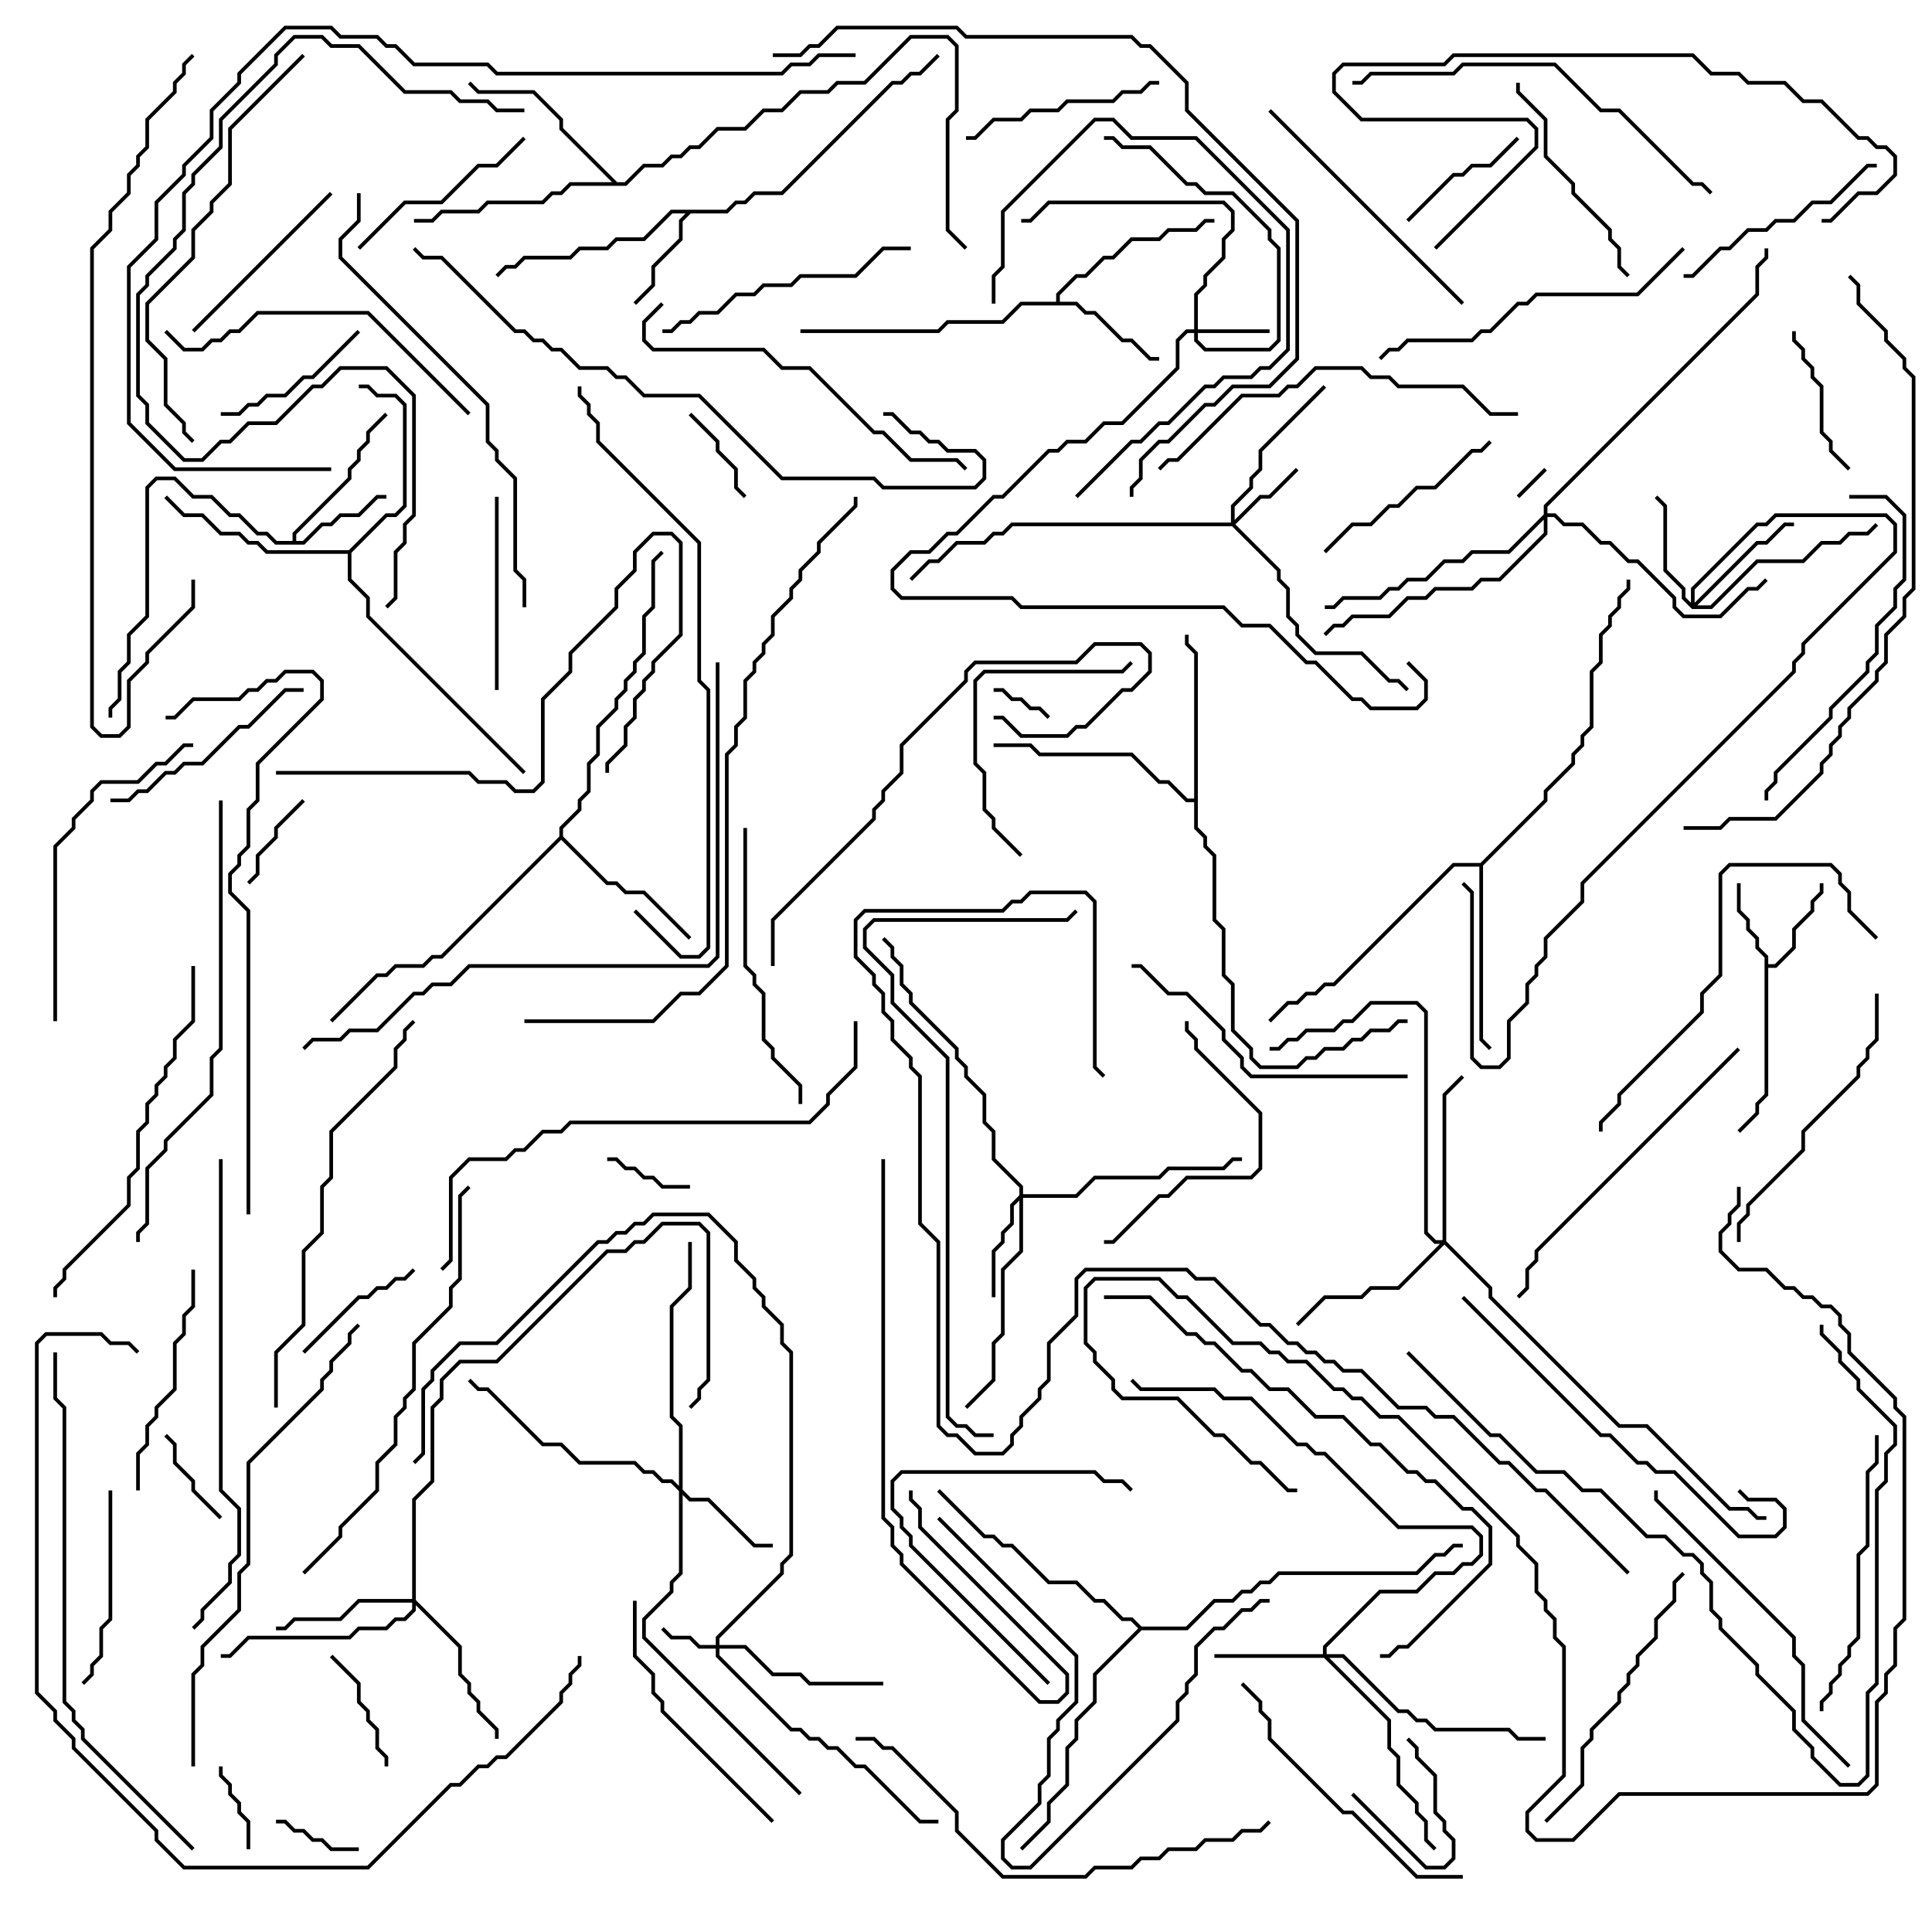 <svg version="1.1" width="105" height="105" xmlns="http://www.w3.org/2000/svg"><path d="M95.9,52.041L95.4,51.541L95.4,51.041L94.9,50.541L94.9,50.041L94.4,49.541L94.4,48L94.6,48L94.6,49.459L95.1,49.959L95.1,50.459L95.6,50.959L95.6,51.459L96.1,51.959L96.1,52.4L96.459,52.4L97.4,51.459L97.4,50.459L98.4,49.459L98.4,48.959L98.9,48.459L98.9,48L99.1,48L99.1,48.541L98.6,49.041L98.6,49.541L97.6,50.541L97.6,51.541L96.541,52.6L96.1,52.6L96.1,59.541L95.6,60.041L95.6,60.541L94.571,61.571L94.429,61.429L95.4,60.459L95.4,59.959L95.9,59.459z" stroke="none"/><path d="M15.9,29.4L15.9,28.959L18.9,25.959L18.9,25.459L19.4,24.959L19.4,24.459L19.9,23.959L19.9,23.459L20.929,22.429L21.071,22.571L20.1,23.541L20.1,24.041L19.6,24.541L19.6,25.041L19.1,25.541L19.1,26.041L16.1,29.041L16.1,29.4L16.459,29.4L17.459,28.4L17.959,28.4L18.459,27.9L19.459,27.9L20.459,26.9L21,26.9L21,27.1L20.541,27.1L19.541,28.1L18.541,28.1L18.041,28.6L17.541,28.6L16.541,29.6L14.959,29.6L14.459,29.1L13.959,29.1L12.959,28.1L12.459,28.1L11.459,27.1L10.459,27.1L9.459,26.1L8.541,26.1L8.1,26.541L8.1,33.541L7.1,34.541L7.1,36.041L6.6,36.541L6.6,38.041L6.1,38.541L6.1,39L5.9,39L5.9,38.459L6.4,37.959L6.4,36.459L6.9,35.959L6.9,34.459L7.9,33.459L7.9,26.459L8.459,25.9L9.541,25.9L10.541,26.9L11.541,26.9L12.541,27.9L13.041,27.9L14.041,28.9L14.541,28.9L15.041,29.4z" stroke="none"/><path d="M39.459,11.4L39.959,10.9L40.459,10.9L40.959,10.4L42.459,10.4L48.459,4.4L48.959,4.4L49.459,3.9L49.959,3.9L50.929,2.929L51.071,3.071L50.041,4.1L49.541,4.1L49.041,4.6L48.541,4.6L42.541,10.6L41.041,10.6L40.541,11.1L40.041,11.1L39.541,11.6L37.541,11.6L37.1,12.041L37.1,13.041L35.6,14.541L35.6,15.541L34.571,16.571L34.429,16.429L35.4,15.459L35.4,14.459L36.9,12.959L36.9,11.959L37.259,11.6L36.541,11.6L35.041,13.1L33.541,13.1L33.041,13.6L31.541,13.6L31.041,14.1L28.541,14.1L28.041,14.6L27.541,14.6L27.071,15.071L26.929,14.929L27.459,14.4L27.959,14.4L28.459,13.9L30.959,13.9L31.459,13.4L32.959,13.4L33.459,12.9L34.959,12.9L36.459,11.4z" stroke="none"/><path d="M57.4,16.4L57.4,15.959L58.459,14.9L58.959,14.9L59.959,13.9L60.459,13.9L61.459,12.9L62.959,12.9L63.459,12.4L64.959,12.4L65.459,11.9L66,11.9L66,12.1L65.541,12.1L65.041,12.6L63.541,12.6L63.041,13.1L61.541,13.1L60.541,14.1L60.041,14.1L59.041,15.1L58.541,15.1L57.6,16.041L57.6,16.4L58.541,16.4L59.041,16.9L59.541,16.9L61.041,18.4L61.541,18.4L62.541,19.4L63,19.4L63,19.6L62.459,19.6L61.459,18.6L60.959,18.6L59.459,17.1L58.959,17.1L58.459,16.6L55.541,16.6L54.541,17.6L51.541,17.6L51.041,18.1L43.5,18.1L43.5,17.9L50.959,17.9L51.459,17.4L54.459,17.4L55.459,16.4z" stroke="none"/><path d="M30.4,45.459L30.4,44.959L31.4,43.959L31.4,43.459L31.9,42.959L31.9,41.459L32.4,40.959L32.4,39.459L33.4,38.459L33.4,37.959L33.9,37.459L33.9,36.959L34.4,36.459L34.4,35.959L34.9,35.459L34.9,33.459L35.4,32.959L35.4,30.459L35.929,29.929L36.071,30.071L35.6,30.541L35.6,33.041L35.1,33.541L35.1,35.541L34.6,36.041L34.6,36.541L34.1,37.041L34.1,37.541L33.6,38.041L33.6,38.541L32.6,39.541L32.6,41.041L32.1,41.541L32.1,43.041L31.6,43.541L31.6,44.041L30.6,45.041L30.6,45.459L33.041,47.9L33.541,47.9L34.041,48.4L35.041,48.4L37.571,50.929L37.429,51.071L34.959,48.6L33.959,48.6L33.459,48.1L32.959,48.1L30.5,45.641L24.041,52.1L23.541,52.1L23.041,52.6L21.541,52.6L21.041,53.1L20.541,53.1L18.071,55.571L17.929,55.429L20.459,52.9L20.959,52.9L21.459,52.4L22.959,52.4L23.459,51.9L23.959,51.9z" stroke="none"/><path d="M64.9,43.4L64.9,35.541L64.4,35.041L64.4,34.5L64.6,34.5L64.6,34.959L65.1,35.459L65.1,44.959L65.6,45.459L65.6,45.959L66.1,46.459L66.1,49.959L66.6,50.459L66.6,52.959L67.1,53.459L67.1,55.959L68.1,56.959L68.1,57.459L68.541,57.9L70.459,57.9L70.959,57.4L71.459,57.4L71.959,56.9L72.959,56.9L73.459,56.4L73.959,56.4L74.459,55.9L75.459,55.9L75.959,55.4L76.5,55.4L76.5,55.6L76.041,55.6L75.541,56.1L74.541,56.1L74.041,56.6L73.541,56.6L73.041,57.1L72.041,57.1L71.541,57.6L71.041,57.6L70.541,58.1L68.459,58.1L67.9,57.541L67.9,57.041L66.9,56.041L66.9,53.541L66.4,53.041L66.4,50.541L65.9,50.041L65.9,46.541L65.4,46.041L65.4,45.541L64.9,45.041L64.9,43.6L64.459,43.6L63.459,42.6L62.959,42.6L61.459,41.1L56.459,41.1L55.959,40.6L54,40.6L54,40.4L56.041,40.4L56.541,40.9L61.541,40.9L63.041,42.4L63.541,42.4L64.541,43.4z" stroke="none"/><path d="M18.959,29.9L20.959,27.9L21.459,27.9L21.9,27.459L21.9,22.041L21.459,21.6L20.459,21.6L19.959,21.1L19.5,21.1L19.5,20.9L20.041,20.9L20.541,21.4L21.541,21.4L22.1,21.959L22.1,27.541L21.541,28.1L21.041,28.1L19.1,30.041L19.1,31.459L20.1,32.459L20.1,33.459L28.571,41.929L28.429,42.071L19.9,33.541L19.9,32.541L18.9,31.541L18.9,30.1L14.459,30.1L13.959,29.6L13.459,29.6L12.959,29.1L11.959,29.1L10.959,28.1L9.959,28.1L8.929,27.071L9.071,26.929L10.041,27.9L11.041,27.9L12.041,28.9L13.041,28.9L13.541,29.4L14.041,29.4L14.541,29.9z" stroke="none"/><path d="M33.541,9.9L33.959,9.9L34.959,8.9L35.959,8.9L36.459,8.4L36.959,8.4L37.459,7.9L37.959,7.9L38.959,6.9L40.459,6.9L41.459,5.9L42.459,5.9L43.459,4.9L44.959,4.9L45.459,4.4L46.959,4.4L49.459,1.9L51.541,1.9L52.1,2.459L52.1,6.041L51.6,6.541L51.6,12.459L52.571,13.429L52.429,13.571L51.4,12.541L51.4,6.459L51.9,5.959L51.9,2.541L51.459,2.1L49.541,2.1L47.041,4.6L45.541,4.6L45.041,5.1L43.541,5.1L42.541,6.1L41.541,6.1L40.541,7.1L39.041,7.1L38.041,8.1L37.541,8.1L37.041,8.6L36.541,8.6L36.041,9.1L35.041,9.1L34.041,10.1L31.041,10.1L30.541,10.6L30.041,10.6L29.541,11.1L26.541,11.1L26.041,11.6L24.041,11.6L23.541,12.1L22.5,12.1L22.5,11.9L23.459,11.9L23.959,11.4L25.959,11.4L26.459,10.9L29.459,10.9L29.959,10.4L30.459,10.4L30.959,9.9L33.259,9.9L30.4,7.041L30.4,6.541L28.959,5.1L25.959,5.1L25.429,4.571L25.571,4.429L26.041,4.9L29.041,4.9L30.6,6.459L30.6,6.959z" stroke="none"/><path d="M80.459,46.9L83.9,43.459L83.9,42.959L85.4,41.459L85.4,40.959L85.9,40.459L85.9,39.959L86.4,39.459L86.4,36.459L86.9,35.959L86.9,34.459L87.4,33.959L87.4,33.459L87.9,32.959L87.9,32.459L88.4,31.959L88.4,31.5L88.6,31.5L88.6,32.041L88.1,32.541L88.1,33.041L87.6,33.541L87.6,34.041L87.1,34.541L87.1,36.041L86.6,36.541L86.6,39.541L86.1,40.041L86.1,40.541L85.6,41.041L85.6,41.541L84.1,43.041L84.1,43.541L80.6,47.041L80.6,56.459L81.071,56.929L80.929,57.071L80.4,56.541L80.4,47.1L79.041,47.1L72.541,53.6L72.041,53.6L71.541,54.1L71.041,54.1L70.541,54.6L70.041,54.6L69.071,55.571L68.929,55.429L69.959,54.4L70.459,54.4L70.959,53.9L71.459,53.9L71.959,53.4L72.459,53.4L78.959,46.9z" stroke="none"/><path d="M62.041,88.4L64.459,88.4L65.959,86.9L66.959,86.9L67.459,86.4L67.959,86.4L68.459,85.9L68.959,85.9L69.459,85.4L76.959,85.4L77.959,84.4L78.459,84.4L78.959,83.9L79.5,83.9L79.5,84.1L79.041,84.1L78.541,84.6L78.041,84.6L77.041,85.6L69.541,85.6L69.041,86.1L68.541,86.1L68.041,86.6L67.541,86.6L67.041,87.1L66.041,87.1L64.541,88.6L62.041,88.6L59.6,91.041L59.6,92.541L58.6,93.541L58.6,94.541L58.1,95.041L58.1,97.041L57.1,98.041L57.1,99.041L55.571,100.571L55.429,100.429L56.9,98.959L56.9,97.959L57.9,96.959L57.9,94.959L58.4,94.459L58.4,93.459L59.4,92.459L59.4,90.959L61.859,88.5L61.459,88.1L60.959,88.1L59.959,87.1L59.459,87.1L58.459,86.1L56.959,86.1L54.959,84.1L54.459,84.1L53.959,83.6L53.459,83.6L50.929,81.071L51.071,80.929L53.541,83.4L54.041,83.4L54.541,83.9L55.041,83.9L57.041,85.9L58.541,85.9L59.541,86.9L60.041,86.9L61.041,87.9L61.541,87.9z" stroke="none"/><path d="M38.9,89.4L38.9,88.959L42.4,85.459L42.4,84.959L42.9,84.459L42.9,73.541L42.4,73.041L42.4,72.041L41.4,71.041L41.4,70.541L40.9,70.041L40.9,69.541L39.9,68.541L39.9,67.541L38.459,66.1L35.541,66.1L35.041,66.6L34.541,66.6L34.041,67.1L33.541,67.1L33.041,67.6L32.541,67.6L27.041,73.1L25.041,73.1L23.6,74.541L23.6,75.041L23.1,75.541L23.1,79.041L22.571,79.571L22.429,79.429L22.9,78.959L22.9,75.459L23.4,74.959L23.4,74.459L24.959,72.9L26.959,72.9L32.459,67.4L32.959,67.4L33.459,66.9L33.959,66.9L34.459,66.4L34.959,66.4L35.459,65.9L38.541,65.9L40.1,67.459L40.1,68.459L41.1,69.459L41.1,69.959L41.6,70.459L41.6,70.959L42.6,71.959L42.6,72.959L43.1,73.459L43.1,84.541L42.6,85.041L42.6,85.541L39.1,89.041L39.1,89.4L40.541,89.4L42.041,90.9L43.541,90.9L44.041,91.4L48,91.4L48,91.6L43.959,91.6L43.459,91.1L41.959,91.1L40.459,89.6L39.1,89.6L39.1,89.959L43.041,93.9L43.541,93.9L44.041,94.4L44.541,94.4L45.041,94.9L45.541,94.9L46.541,95.9L47.041,95.9L50.041,98.9L51,98.9L51,99.1L49.959,99.1L46.959,96.1L46.459,96.1L45.459,95.1L44.959,95.1L44.459,94.6L43.959,94.6L43.459,94.1L42.959,94.1L38.9,90.041L38.9,89.6L37.959,89.6L37.459,89.1L36.459,89.1L35.929,88.571L36.071,88.429L36.541,88.9L37.541,88.9L38.041,89.4z" stroke="none"/><path d="M64.9,17.9L64.9,15.959L65.4,15.459L65.4,14.959L66.4,13.959L66.4,12.959L66.9,12.459L66.9,11.541L66.459,11.1L57.041,11.1L56.041,12.1L55.5,12.1L55.5,11.9L55.959,11.9L56.959,10.9L66.541,10.9L67.1,11.459L67.1,12.541L66.6,13.041L66.6,14.041L65.6,15.041L65.6,15.541L65.1,16.041L65.1,17.9L69,17.9L69,18.1L65.1,18.1L65.1,18.459L65.541,18.9L68.959,18.9L69.4,18.459L69.4,13.541L68.9,13.041L68.9,12.541L66.959,10.6L65.459,10.6L64.959,10.1L64.459,10.1L62.459,8.1L60.959,8.1L60.459,7.6L60,7.6L60,7.4L60.541,7.4L61.041,7.9L62.541,7.9L64.541,9.9L65.041,9.9L65.541,10.4L67.041,10.4L69.1,12.459L69.1,12.959L69.6,13.459L69.6,18.541L69.041,19.1L65.459,19.1L64.9,18.541L64.9,18.1L64.541,18.1L64.1,18.541L64.1,20.041L61.041,23.1L60.041,23.1L59.041,24.1L58.041,24.1L57.541,24.6L57.041,24.6L54.541,27.1L54.041,27.1L52.041,29.1L51.541,29.1L50.541,30.1L49.541,30.1L48.6,31.041L48.6,31.959L49.041,32.4L55.041,32.4L55.541,32.9L66.541,32.9L67.541,33.9L69.041,33.9L71.041,35.9L71.541,35.9L73.541,37.9L74.041,37.9L74.541,38.4L76.959,38.4L77.4,37.959L77.4,37.041L76.429,36.071L76.571,35.929L77.6,36.959L77.6,38.041L77.041,38.6L74.459,38.6L73.959,38.1L73.459,38.1L71.459,36.1L70.959,36.1L68.959,34.1L67.459,34.1L66.459,33.1L55.459,33.1L54.959,32.6L48.959,32.6L48.4,32.041L48.4,30.959L49.459,29.9L50.459,29.9L51.459,28.9L51.959,28.9L53.959,26.9L54.459,26.9L56.959,24.4L57.459,24.4L57.959,23.9L58.959,23.9L59.959,22.9L60.959,22.9L63.9,19.959L63.9,18.459L64.459,17.9z" stroke="none"/><path d="M66.9,28.4L66.9,27.459L67.9,26.459L67.9,25.959L68.4,25.459L68.4,24.459L71.929,20.929L72.071,21.071L68.6,24.541L68.6,25.541L68.1,26.041L68.1,26.541L67.1,27.541L67.1,28.259L68.459,26.9L68.959,26.9L70.429,25.429L70.571,25.571L69.041,27.1L68.541,27.1L67.141,28.5L69.6,30.959L69.6,31.459L70.1,31.959L70.1,33.459L70.6,33.959L70.6,34.459L71.541,35.4L74.041,35.4L75.541,36.9L76.041,36.9L76.571,37.429L76.429,37.571L75.959,37.1L75.459,37.1L73.959,35.6L71.459,35.6L70.4,34.541L70.4,34.041L69.9,33.541L69.9,32.041L69.4,31.541L69.4,31.041L66.959,28.6L55.041,28.6L54.541,29.1L54.041,29.1L53.541,29.6L52.041,29.6L51.041,30.6L50.541,30.6L49.571,31.571L49.429,31.429L50.459,30.4L50.959,30.4L51.959,29.4L53.459,29.4L53.959,28.9L54.459,28.9L54.959,28.4z" stroke="none"/><path d="M55.4,64.959L55.4,64.541L53.9,63.041L53.9,61.541L53.4,61.041L53.4,59.541L52.4,58.541L52.4,58.041L51.9,57.541L51.9,57.041L49.4,54.541L49.4,54.041L48.9,53.541L48.9,52.541L48.4,52.041L48.4,51.541L47.929,51.071L48.071,50.929L48.6,51.459L48.6,51.959L49.1,52.459L49.1,53.459L49.6,53.959L49.6,54.459L52.1,56.959L52.1,57.459L52.6,57.959L52.6,58.459L53.6,59.459L53.6,60.959L54.1,61.459L54.1,62.959L55.6,64.459L55.6,64.9L58.459,64.9L59.459,63.9L62.959,63.9L63.459,63.4L66.459,63.4L66.959,62.9L67.5,62.9L67.5,63.1L67.041,63.1L66.541,63.6L63.541,63.6L63.041,64.1L59.541,64.1L58.541,65.1L55.6,65.1L55.6,68.041L54.6,69.041L54.6,72.541L54.1,73.041L54.1,75.041L52.571,76.571L52.429,76.429L53.9,74.959L53.9,72.959L54.4,72.459L54.4,68.959L55.4,67.959L55.4,65.241L55.1,65.541L55.1,66.541L54.6,67.041L54.6,67.541L54.1,68.041L54.1,70.5L53.9,70.5L53.9,67.959L54.4,67.459L54.4,66.959L54.9,66.459L54.9,65.459z" stroke="none"/><path d="M36.9,80.759L36.9,77.541L36.4,77.041L36.4,70.959L37.4,69.959L37.4,67.5L37.6,67.5L37.6,70.041L36.6,71.041L36.6,76.959L37.1,77.459L37.1,80.959L37.541,81.4L38.541,81.4L41.041,83.9L42,83.9L42,84.1L40.959,84.1L38.459,81.6L37.459,81.6L37.1,81.241L37.1,85.541L36.6,86.041L36.6,86.541L35.1,88.041L35.1,88.959L43.571,97.429L43.429,97.571L34.9,89.041L34.9,87.959L36.4,86.459L36.4,85.959L36.9,85.459L36.9,81.041L36.459,80.6L35.959,80.6L35.459,80.1L34.959,80.1L34.459,79.6L31.459,79.6L30.459,78.6L29.459,78.6L26.459,75.6L25.959,75.6L25.429,75.071L25.571,74.929L26.041,75.4L26.541,75.4L29.541,78.4L30.541,78.4L31.541,79.4L34.541,79.4L35.041,79.9L35.541,79.9L36.041,80.4L36.541,80.4z" stroke="none"/><path d="M71.9,89.9L71.9,89.459L74.959,86.4L76.959,86.4L77.959,85.4L78.959,85.4L79.459,84.9L79.959,84.9L80.4,84.459L80.4,83.541L79.959,83.1L75.959,83.1L71.959,79.1L71.459,79.1L70.959,78.6L70.459,78.6L67.959,76.1L66.459,76.1L65.959,75.6L61.959,75.6L61.429,75.071L61.571,74.929L62.041,75.4L66.041,75.4L66.541,75.9L68.041,75.9L70.541,78.4L71.041,78.4L71.541,78.9L72.041,78.9L76.041,82.9L80.041,82.9L80.6,83.459L80.6,84.541L80.041,85.1L79.541,85.1L79.041,85.6L78.041,85.6L77.041,86.6L75.041,86.6L72.1,89.541L72.1,89.9L73.041,89.9L76.041,92.9L76.541,92.9L77.041,93.4L77.541,93.4L78.041,93.9L82.041,93.9L82.541,94.4L84,94.4L84,94.6L82.459,94.6L81.959,94.1L77.959,94.1L77.459,93.6L76.959,93.6L76.459,93.1L75.959,93.1L72.959,90.1L72.241,90.1L75.6,93.459L75.6,94.959L76.1,95.459L76.1,96.959L77.1,97.959L77.1,98.459L77.6,98.959L77.6,99.959L78.071,100.429L77.929,100.571L77.4,100.041L77.4,99.041L76.9,98.541L76.9,98.041L75.9,97.041L75.9,95.541L75.4,95.041L75.4,93.541L71.959,90.1L66,90.1L66,89.9z" stroke="none"/><path d="M91.9,32.759L91.9,31.959L95.459,28.4L95.959,28.4L96.459,27.9L102.541,27.9L103.1,28.459L103.1,30.041L98.1,35.041L98.1,35.541L97.6,36.041L97.6,36.541L86.1,48.041L86.1,49.041L84.1,51.041L84.1,52.041L83.6,52.541L83.6,53.041L83.1,53.541L83.1,54.541L82.1,55.541L82.1,57.541L81.541,58.1L80.459,58.1L79.9,57.541L79.9,48.541L79.429,48.071L79.571,47.929L80.1,48.459L80.1,57.459L80.541,57.9L81.459,57.9L81.9,57.459L81.9,55.459L82.9,54.459L82.9,53.459L83.4,52.959L83.4,52.459L83.9,51.959L83.9,50.959L85.9,48.959L85.9,47.959L97.4,36.459L97.4,35.959L97.9,35.459L97.9,34.959L102.9,29.959L102.9,28.541L102.459,28.1L96.541,28.1L96.041,28.6L95.541,28.6L92.1,32.041L92.1,32.759L95.459,29.4L95.959,29.4L96.959,28.4L97.5,28.4L97.5,28.6L97.041,28.6L96.041,29.6L95.541,29.6L92.241,32.9L92.959,32.9L95.459,30.4L97.959,30.4L98.959,29.4L99.959,29.4L100.459,28.9L101.459,28.9L101.929,28.429L102.071,28.571L101.541,29.1L100.541,29.1L100.041,29.6L99.041,29.6L98.041,30.6L95.541,30.6L93.041,33.1L91.959,33.1L91.4,32.541L91.4,32.041L90.4,31.041L90.4,27.541L89.929,27.071L90.071,26.929L90.6,27.459L90.6,30.959L91.6,31.959L91.6,32.459z" stroke="none"/><path d="M22.4,86.9L22.4,81.459L23.4,80.459L23.4,76.459L23.9,75.959L23.9,74.959L24.959,73.9L26.959,73.9L32.959,67.9L33.959,67.9L34.459,67.4L34.959,67.4L35.959,66.4L38.041,66.4L38.6,66.959L38.6,75.041L38.1,75.541L38.1,76.041L37.571,76.571L37.429,76.429L37.9,75.959L37.9,75.459L38.4,74.959L38.4,67.041L37.959,66.6L36.041,66.6L35.041,67.6L34.541,67.6L34.041,68.1L33.041,68.1L27.041,74.1L25.041,74.1L24.1,75.041L24.1,76.041L23.6,76.541L23.6,80.541L22.6,81.541L22.6,86.959L25.1,89.459L25.1,90.959L25.6,91.459L25.6,91.959L26.1,92.459L26.1,92.959L27.1,93.959L27.1,94.5L26.9,94.5L26.9,94.041L25.9,93.041L25.9,92.541L25.4,92.041L25.4,91.541L24.9,91.041L24.9,89.541L22.6,87.241L22.6,87.541L22.041,88.1L21.541,88.1L21.041,88.6L19.541,88.6L19.041,89.1L13.541,89.1L12.541,90.1L12,90.1L12,89.9L12.459,89.9L13.459,88.9L18.959,88.9L19.459,88.4L20.959,88.4L21.459,87.9L21.959,87.9L22.4,87.459L22.4,87.1L19.541,87.1L18.541,88.1L16.041,88.1L15.541,88.6L15,88.6L15,88.4L15.459,88.4L15.959,87.9L18.459,87.9L19.459,86.9z" stroke="none"/><path d="M78.4,67.4L78.4,59.459L79.429,58.429L79.571,58.571L78.6,59.541L78.6,67.459L81.1,69.959L81.1,70.459L88.041,77.4L89.541,77.4L94.041,81.9L95.041,81.9L95.541,82.4L96,82.4L96,82.6L95.459,82.6L94.959,82.1L93.959,82.1L89.459,77.6L87.959,77.6L80.9,70.541L80.9,70.041L78.5,67.641L76.041,70.1L74.541,70.1L74.041,70.6L72.041,70.6L70.571,72.071L70.429,71.929L71.959,70.4L73.959,70.4L74.459,69.9L75.959,69.9L78.259,67.6L77.959,67.6L77.4,67.041L77.4,55.041L76.959,54.6L74.541,54.6L73.541,55.6L73.041,55.6L72.541,56.1L71.041,56.1L70.541,56.6L70.041,56.6L69.541,57.1L69,57.1L69,56.9L69.459,56.9L69.959,56.4L70.459,56.4L70.959,55.9L72.459,55.9L72.959,55.4L73.459,55.4L74.459,54.4L77.041,54.4L77.6,54.959L77.6,66.959L78.041,67.4z" stroke="none"/><path d="M83.9,27.959L83.9,27.459L95.4,15.959L95.4,14.459L95.9,13.959L95.9,13.5L96.1,13.5L96.1,14.041L95.6,14.541L95.6,16.041L84.1,27.541L84.1,27.9L84.541,27.9L85.041,28.4L86.041,28.4L87.041,29.4L87.541,29.4L88.541,30.4L89.041,30.4L91.1,32.459L91.1,32.959L91.541,33.4L93.459,33.4L94.959,31.9L95.459,31.9L95.929,31.429L96.071,31.571L95.541,32.1L95.041,32.1L93.541,33.6L91.459,33.6L90.9,33.041L90.9,32.541L88.959,30.6L88.459,30.6L87.459,29.6L86.959,29.6L85.959,28.6L84.959,28.6L84.459,28.1L84.1,28.1L84.1,29.041L81.541,31.6L80.541,31.6L80.041,32.1L78.041,32.1L77.541,32.6L76.541,32.6L75.541,33.6L73.541,33.6L73.041,34.1L72.541,34.1L72.071,34.571L71.929,34.429L72.459,33.9L72.959,33.9L73.459,33.4L75.459,33.4L76.459,32.4L77.459,32.4L77.959,31.9L79.959,31.9L80.459,31.4L81.459,31.4L83.9,28.959L83.9,28.241L82.041,30.1L80.041,30.1L79.541,30.6L78.541,30.6L77.541,31.6L76.541,31.6L76.041,32.1L75.541,32.1L75.041,32.6L73.041,32.6L72.541,33.1L72,33.1L72,32.9L72.459,32.9L72.959,32.4L74.959,32.4L75.459,31.9L75.959,31.9L76.459,31.4L77.459,31.4L78.459,30.4L79.459,30.4L79.959,29.9L81.959,29.9z" stroke="none"/><path d="M83.929,25.429L84.071,25.571L82.571,27.071L82.429,26.929z" stroke="none"/><path d="M57.071,38.929L56.929,39.071L56.459,38.6L55.959,38.6L55.459,38.1L54.959,38.1L54.459,37.6L54,37.6L54,37.4L54.541,37.4L55.041,37.9L55.541,37.9L56.041,38.4L56.541,38.4z" stroke="none"/><path d="M76.429,94.571L76.571,94.429L77.1,94.959L77.1,95.459L78.1,96.459L78.1,98.459L78.6,98.959L78.6,99.459L79.1,99.959L79.1,101.041L78.541,101.6L77.459,101.6L73.429,97.571L73.571,97.429L77.541,101.4L78.459,101.4L78.9,100.959L78.9,100.041L78.4,99.541L78.4,99.041L77.9,98.541L77.9,96.541L76.9,95.541L76.9,95.041z" stroke="none"/><path d="M11.9,96L12.1,96L12.1,96.459L12.6,96.959L12.6,97.459L13.1,97.959L13.1,98.459L13.6,98.959L13.6,100.5L13.4,100.5L13.4,99.041L12.9,98.541L12.9,98.041L12.4,97.541L12.4,97.041L11.9,96.541z" stroke="none"/><path d="M15,99.1L15,98.9L15.541,98.9L16.041,99.4L16.541,99.4L17.041,99.9L17.541,99.9L18.041,100.4L19.5,100.4L19.5,100.6L17.959,100.6L17.459,100.1L16.959,100.1L16.459,99.6L15.959,99.6L15.459,99.1z" stroke="none"/><path d="M33,63.1L33,62.9L33.541,62.9L34.041,63.4L34.541,63.4L35.041,63.9L35.541,63.9L36.041,64.4L37.5,64.4L37.5,64.6L35.959,64.6L35.459,64.1L34.959,64.1L34.459,63.6L33.959,63.6L33.459,63.1z" stroke="none"/><path d="M12.071,82.429L11.929,82.571L10.4,81.041L10.4,80.541L9.4,79.541L9.4,78.541L8.929,78.071L9.071,77.929L9.6,78.459L9.6,79.459L10.6,80.459L10.6,80.959z" stroke="none"/><path d="M16.429,43.429L16.571,43.571L15.1,45.041L15.1,45.541L14.1,46.541L14.1,47.541L13.571,48.071L13.429,47.929L13.9,47.459L13.9,46.459L14.9,45.459L14.9,44.959z" stroke="none"/><path d="M37.429,22.571L37.571,22.429L39.1,23.959L39.1,24.459L40.1,25.459L40.1,26.459L40.571,26.929L40.429,27.071L39.9,26.541L39.9,25.541L38.9,24.541L38.9,24.041z" stroke="none"/><path d="M17.929,90.071L18.071,89.929L19.6,91.459L19.6,92.459L20.1,92.959L20.1,93.459L20.6,93.959L20.6,94.959L21.1,95.459L21.1,96L20.9,96L20.9,95.541L20.4,95.041L20.4,94.041L19.9,93.541L19.9,93.041L19.4,92.541L19.4,91.541z" stroke="none"/><path d="M76.571,12.071L76.429,11.929L78.959,9.4L79.459,9.4L79.959,8.9L80.959,8.9L82.429,7.429L82.571,7.571L81.041,9.1L80.041,9.1L79.541,9.6L79.041,9.6z" stroke="none"/><path d="M22.429,68.929L22.571,69.071L22.041,69.6L21.541,69.6L21.041,70.1L20.541,70.1L20.041,70.6L19.541,70.6L16.571,73.571L16.429,73.429L19.459,70.4L19.959,70.4L20.459,69.9L20.959,69.9L21.459,69.4L21.959,69.4z" stroke="none"/><path d="M97.4,18L97.6,18L97.6,18.459L98.1,18.959L98.1,19.459L98.6,19.959L98.6,20.459L99.1,20.959L99.1,23.459L99.6,23.959L99.6,24.459L100.571,25.429L100.429,25.571L99.4,24.541L99.4,24.041L98.9,23.541L98.9,21.041L98.4,20.541L98.4,20.041L97.9,19.541L97.9,19.041L97.4,18.541z" stroke="none"/><path d="M19.429,17.929L19.571,18.071L17.041,20.6L16.541,20.6L15.541,21.6L14.541,21.6L14.041,22.1L13.541,22.1L13.041,22.6L12,22.6L12,22.4L12.959,22.4L13.459,21.9L13.959,21.9L14.459,21.4L15.459,21.4L16.459,20.4L16.959,20.4z" stroke="none"/><path d="M26.9,27L27.1,27L27.1,37.5L26.9,37.5z" stroke="none"/><path d="M17.929,10.429L18.071,10.571L10.571,18.071L10.429,17.929z" stroke="none"/><path d="M4.571,91.571L4.429,91.429L4.9,90.959L4.9,90.459L5.4,89.959L5.4,88.459L5.9,87.959L5.9,81L6.1,81L6.1,88.041L5.6,88.541L5.6,90.041L5.1,90.541L5.1,91.041z" stroke="none"/><path d="M19.571,13.571L19.429,13.429L21.959,10.9L23.959,10.9L25.959,8.9L26.959,8.9L28.429,7.429L28.571,7.571L27.041,9.1L26.041,9.1L24.041,11.1L22.041,11.1z" stroke="none"/><path d="M80.929,23.929L81.071,24.071L80.541,24.6L80.041,24.6L78.041,26.6L77.041,26.6L76.041,27.6L75.541,27.6L74.541,28.6L73.541,28.6L72.071,30.071L71.929,29.929L73.459,28.4L74.459,28.4L75.459,27.4L75.959,27.4L76.959,26.4L77.959,26.4L79.959,24.4L80.459,24.4z" stroke="none"/><path d="M63,4.4L63,4.6L62.541,4.6L62.041,5.1L61.041,5.1L60.541,5.6L58.041,5.6L57.541,6.1L56.041,6.1L55.541,6.6L54.041,6.6L53.041,7.6L52.5,7.6L52.5,7.4L52.959,7.4L53.959,6.4L55.459,6.4L55.959,5.9L57.459,5.9L57.959,5.4L60.459,5.4L60.959,4.9L61.959,4.9L62.459,4.4z" stroke="none"/><path d="M57.071,91.429L56.929,91.571L49.4,84.041L49.4,83.541L48.9,83.041L48.9,82.541L48.4,82.041L48.4,80.459L48.959,79.9L59.541,79.9L60.041,80.4L61.041,80.4L61.571,80.929L61.429,81.071L60.959,80.6L59.959,80.6L59.459,80.1L49.041,80.1L48.6,80.541L48.6,81.959L49.1,82.459L49.1,82.959L49.6,83.459L49.6,83.959z" stroke="none"/><path d="M58.571,27.071L58.429,26.929L61.459,23.9L61.959,23.9L62.959,22.9L63.459,22.9L65.459,20.9L65.959,20.9L66.459,20.4L67.959,20.4L68.459,19.9L68.959,19.9L69.9,18.959L69.9,12.541L64.959,7.6L61.459,7.6L60.459,6.6L59.541,6.6L54.6,11.541L54.6,14.541L54.1,15.041L54.1,16.5L53.9,16.5L53.9,14.959L54.4,14.459L54.4,11.459L59.459,6.4L60.541,6.4L61.541,7.4L65.041,7.4L70.1,12.459L70.1,19.041L69.041,20.1L68.541,20.1L68.041,20.6L66.541,20.6L66.041,21.1L65.541,21.1L63.541,23.1L63.041,23.1L62.041,24.1L61.541,24.1z" stroke="none"/><path d="M55.571,46.429L55.429,46.571L53.9,45.041L53.9,44.541L53.4,44.041L53.4,42.041L52.9,41.541L52.9,36.959L53.459,36.4L60.959,36.4L61.429,35.929L61.571,36.071L61.041,36.6L53.541,36.6L53.1,37.041L53.1,41.459L53.6,41.959L53.6,43.959L54.1,44.459L54.1,44.959z" stroke="none"/><path d="M91.5,15.1L91.5,14.9L91.959,14.9L93.459,13.4L93.959,13.4L94.959,12.4L95.959,12.4L96.459,11.9L97.459,11.9L98.459,10.9L99.459,10.9L101.459,8.9L102,8.9L102,9.1L101.541,9.1L99.541,11.1L98.541,11.1L97.541,12.1L96.541,12.1L96.041,12.6L95.041,12.6L94.041,13.6L93.541,13.6L92.041,15.1z" stroke="none"/><path d="M82.4,4.5L82.6,4.5L82.6,4.959L84.1,6.459L84.1,8.459L85.6,9.959L85.6,10.459L87.6,12.459L87.6,12.959L88.1,13.459L88.1,14.459L88.571,14.929L88.429,15.071L87.9,14.541L87.9,13.541L87.4,13.041L87.4,12.541L85.4,10.541L85.4,10.041L83.9,8.541L83.9,6.541L82.4,5.041z" stroke="none"/><path d="M6,43.6L6,43.4L6.959,43.4L7.459,42.9L7.959,42.9L8.959,41.9L9.459,41.9L9.959,41.4L10.959,41.4L12.959,39.4L13.459,39.4L15.459,37.4L16.5,37.4L16.5,37.6L15.541,37.6L13.541,39.6L13.041,39.6L11.041,41.6L10.041,41.6L9.541,42.1L9.041,42.1L8.041,43.1L7.541,43.1L7.041,43.6z" stroke="none"/><path d="M10.4,69L10.6,69L10.6,71.041L10.1,71.541L10.1,72.541L9.6,73.041L9.6,75.541L8.6,76.541L8.6,77.041L8.1,77.541L8.1,78.541L7.6,79.041L7.6,81L7.4,81L7.4,78.959L7.9,78.459L7.9,77.459L8.4,76.959L8.4,76.459L9.4,75.459L9.4,72.959L9.9,72.459L9.9,71.459L10.4,70.959z" stroke="none"/><path d="M64.4,55.5L64.6,55.5L64.6,55.959L65.1,56.459L65.1,56.959L68.6,60.459L68.6,63.541L68.041,64.1L64.541,64.1L63.541,65.1L63.041,65.1L60.541,67.6L60,67.6L60,67.4L60.459,67.4L62.959,64.9L63.459,64.9L64.459,63.9L67.959,63.9L68.4,63.459L68.4,60.541L64.9,57.041L64.9,56.541L64.4,56.041z" stroke="none"/><path d="M42.071,98.929L41.929,99.071L35.9,93.041L35.9,92.541L35.4,92.041L35.4,91.041L34.4,90.041L34.4,87L34.6,87L34.6,89.959L35.6,90.959L35.6,91.959L36.1,92.459L36.1,92.959z" stroke="none"/><path d="M49.5,13.4L49.5,13.6L48.041,13.6L46.541,15.1L43.541,15.1L43.041,15.6L41.541,15.6L41.041,16.1L40.041,16.1L39.041,17.1L38.041,17.1L37.541,17.6L37.041,17.6L36.541,18.1L36,18.1L36,17.9L36.459,17.9L36.959,17.4L37.459,17.4L37.959,16.9L38.959,16.9L39.959,15.9L40.959,15.9L41.459,15.4L42.959,15.4L43.459,14.9L46.459,14.9L47.959,13.4z" stroke="none"/><path d="M79.571,16.429L79.429,16.571L68.929,6.071L69.071,5.929z" stroke="none"/><path d="M43.6,60L43.4,60L43.4,59.041L41.9,57.541L41.9,57.041L41.4,56.541L41.4,54.041L40.9,53.541L40.9,53.041L40.4,52.541L40.4,45L40.6,45L40.6,52.459L41.1,52.959L41.1,53.459L41.6,53.959L41.6,56.459L42.1,56.959L42.1,57.459L43.6,58.959z" stroke="none"/><path d="M99.1,93L98.9,93L98.9,92.459L99.4,91.959L99.4,91.459L99.9,90.959L99.9,90.459L100.4,89.959L100.4,89.459L100.9,88.959L100.9,84.459L101.4,83.959L101.4,79.959L101.9,79.459L101.9,78L102.1,78L102.1,79.541L101.6,80.041L101.6,84.041L101.1,84.541L101.1,89.041L100.6,89.541L100.6,90.041L100.1,90.541L100.1,91.041L99.6,91.541L99.6,92.041L99.1,92.541z" stroke="none"/><path d="M84.071,99.071L83.929,98.929L85.9,96.959L85.9,94.959L86.4,94.459L86.4,93.959L87.9,92.459L87.9,91.959L88.4,91.459L88.4,90.959L88.9,90.459L88.9,89.959L89.9,88.959L89.9,87.959L90.9,86.959L90.9,85.959L91.429,85.429L91.571,85.571L91.1,86.041L91.1,87.041L90.1,88.041L90.1,89.041L89.1,90.041L89.1,90.541L88.6,91.041L88.6,91.541L88.1,92.041L88.1,92.541L86.6,94.041L86.6,94.541L86.1,95.041L86.1,97.041z" stroke="none"/><path d="M101.9,54L102.1,54L102.1,56.541L101.6,57.041L101.6,57.541L101.1,58.041L101.1,58.541L98.1,61.541L98.1,62.541L95.1,65.541L95.1,66.041L94.6,66.541L94.6,67.5L94.4,67.5L94.4,66.459L94.9,65.959L94.9,65.459L97.9,62.459L97.9,61.459L100.9,58.459L100.9,57.959L101.4,57.459L101.4,56.959L101.9,56.459z" stroke="none"/><path d="M79.5,101.9L79.5,102.1L76.959,102.1L73.459,98.6L72.959,98.6L68.9,94.541L68.9,93.541L68.4,93.041L68.4,92.541L67.429,91.571L67.571,91.429L68.6,92.459L68.6,92.959L69.1,93.459L69.1,94.459L73.041,98.4L73.541,98.4L77.041,101.9z" stroke="none"/><path d="M76.5,58.4L76.5,58.6L67.959,58.6L67.4,58.041L67.4,57.541L66.4,56.541L66.4,56.041L64.459,54.1L63.459,54.1L61.959,52.6L61.5,52.6L61.5,52.4L62.041,52.4L63.541,53.9L64.541,53.9L66.6,55.959L66.6,56.459L67.6,57.459L67.6,57.959L68.041,58.4z" stroke="none"/><path d="M3.1,55.5L2.9,55.5L2.9,45.959L3.9,44.959L3.9,44.459L4.9,43.459L4.9,42.959L5.459,42.4L7.459,42.4L8.459,41.4L8.959,41.4L9.959,40.4L10.5,40.4L10.5,40.6L10.041,40.6L9.041,41.6L8.541,41.6L7.541,42.6L5.541,42.6L5.1,43.041L5.1,43.541L4.1,44.541L4.1,45.041L3.1,46.041z" stroke="none"/><path d="M25.571,22.429L25.429,22.571L19.959,17.1L14.041,17.1L13.041,18.1L12.541,18.1L12.041,18.6L11.541,18.6L11.041,19.1L9.959,19.1L8.929,18.071L9.071,17.929L10.041,18.9L10.959,18.9L11.459,18.4L11.959,18.4L12.459,17.9L12.959,17.9L13.959,16.9L20.041,16.9z" stroke="none"/><path d="M100.5,27.1L100.5,26.9L102.541,26.9L103.6,27.959L103.6,31.541L103.1,32.041L103.1,33.041L102.1,34.041L102.1,35.541L101.6,36.041L101.6,36.541L99.6,38.541L99.6,39.041L96.6,42.041L96.6,42.541L96.1,43.041L96.1,43.5L95.9,43.5L95.9,42.959L96.4,42.459L96.4,41.959L99.4,38.959L99.4,38.459L101.4,36.459L101.4,35.959L101.9,35.459L101.9,33.959L102.9,32.959L102.9,31.959L103.4,31.459L103.4,28.041L102.459,27.1z" stroke="none"/><path d="M91.429,13.429L91.571,13.571L89.041,16.1L83.541,16.1L83.041,16.6L82.541,16.6L81.041,18.1L80.541,18.1L80.041,18.6L76.541,18.6L76.041,19.1L75.541,19.1L75.071,19.571L74.929,19.429L75.459,18.9L75.959,18.9L76.459,18.4L79.959,18.4L80.459,17.9L80.959,17.9L82.459,16.4L82.959,16.4L83.459,15.9L88.959,15.9z" stroke="none"/><path d="M15,42.1L15,41.9L25.541,41.9L26.041,42.4L27.541,42.4L28.041,42.9L28.959,42.9L29.4,42.459L29.4,37.959L30.9,36.459L30.9,35.459L33.4,32.959L33.4,31.959L34.4,30.959L34.4,29.959L35.459,28.9L36.541,28.9L37.1,29.459L37.1,34.541L35.6,36.041L35.6,36.541L35.1,37.041L35.1,37.541L34.6,38.041L34.6,39.041L34.1,39.541L34.1,40.541L33.1,41.541L33.1,42L32.9,42L32.9,41.459L33.9,40.459L33.9,39.459L34.4,38.959L34.4,37.959L34.9,37.459L34.9,36.959L35.4,36.459L35.4,35.959L36.9,34.459L36.9,29.541L36.459,29.1L35.541,29.1L34.6,30.041L34.6,31.041L33.6,32.041L33.6,33.041L31.1,35.541L31.1,36.541L29.6,38.041L29.6,42.541L29.041,43.1L27.959,43.1L27.459,42.6L25.959,42.6L25.459,42.1z" stroke="none"/><path d="M49.4,81L49.6,81L49.6,81.459L50.1,81.959L50.1,82.959L58.1,90.959L58.1,92.041L57.541,92.6L56.459,92.6L48.9,85.041L48.9,84.541L48.4,84.041L48.4,83.041L47.9,82.541L47.9,63L48.1,63L48.1,82.459L48.6,82.959L48.6,83.959L49.1,84.459L49.1,84.959L56.541,92.4L57.459,92.4L57.9,91.959L57.9,91.041L49.9,83.041L49.9,82.041L49.4,81.541z" stroke="none"/><path d="M94.429,56.929L94.571,57.071L83.6,68.041L83.6,68.541L83.1,69.041L83.1,70.041L82.571,70.571L82.429,70.429L82.9,69.959L82.9,68.959L83.4,68.459L83.4,67.959z" stroke="none"/><path d="M42.1,52.5L41.9,52.5L41.9,49.959L47.4,44.459L47.4,43.959L47.9,43.459L47.9,42.959L48.9,41.959L48.9,40.459L52.4,36.959L52.4,36.459L52.959,35.9L58.459,35.9L59.459,34.9L62.041,34.9L62.6,35.459L62.6,36.541L61.541,37.6L61.041,37.6L59.041,39.6L58.541,39.6L58.041,40.1L55.459,40.1L54.459,39.1L54,39.1L54,38.9L54.541,38.9L55.541,39.9L57.959,39.9L58.459,39.4L58.959,39.4L60.959,37.4L61.459,37.4L62.4,36.459L62.4,35.541L61.959,35.1L59.541,35.1L58.541,36.1L53.041,36.1L52.6,36.541L52.6,37.041L49.1,40.541L49.1,42.041L48.1,43.041L48.1,43.541L47.6,44.041L47.6,44.541L42.1,50.041z" stroke="none"/><path d="M100.571,95.929L100.429,96.071L97.9,93.541L97.9,90.541L97.4,90.041L97.4,89.041L89.9,81.541L89.9,81L90.1,81L90.1,81.459L97.6,88.959L97.6,89.959L98.1,90.459L98.1,93.459z" stroke="none"/><path d="M102.071,50.929L101.929,51.071L100.4,49.541L100.4,48.541L99.9,48.041L99.9,47.541L99.459,47.1L94.041,47.1L93.6,47.541L93.6,53.041L92.6,54.041L92.6,55.041L88.1,59.541L88.1,60.041L87.1,61.041L87.1,61.5L86.9,61.5L86.9,60.959L87.9,59.959L87.9,59.459L92.4,54.959L92.4,53.959L93.4,52.959L93.4,47.459L93.959,46.9L99.541,46.9L100.1,47.459L100.1,47.959L100.6,48.459L100.6,49.459z" stroke="none"/><path d="M79.429,70.571L79.571,70.429L87.041,77.9L87.541,77.9L89.041,79.4L89.541,79.4L90.041,79.9L91.041,79.9L94.541,83.4L96.459,83.4L96.9,82.959L96.9,82.041L96.459,81.6L94.959,81.6L94.429,81.071L94.571,80.929L95.041,81.4L96.541,81.4L97.1,81.959L97.1,83.041L96.541,83.6L94.459,83.6L90.959,80.1L89.959,80.1L89.459,79.6L88.959,79.6L87.459,78.1L86.959,78.1z" stroke="none"/><path d="M50.929,82.571L51.071,82.429L58.6,89.959L58.6,92.541L57.6,93.541L57.6,94.041L57.1,94.541L57.1,96.541L56.6,97.041L56.6,98.041L54.6,100.041L54.6,100.959L55.041,101.4L55.959,101.4L63.9,93.459L63.9,92.459L64.4,91.959L64.4,91.459L64.9,90.959L64.9,89.459L65.959,88.4L66.459,88.4L67.459,87.4L67.959,87.4L68.459,86.9L69,86.9L69,87.1L68.541,87.1L68.041,87.6L67.541,87.6L66.541,88.6L66.041,88.6L65.1,89.541L65.1,91.041L64.6,91.541L64.6,92.041L64.1,92.541L64.1,93.541L56.041,101.6L54.959,101.6L54.4,101.041L54.4,99.959L56.4,97.959L56.4,96.959L56.9,96.459L56.9,94.459L57.4,93.959L57.4,93.459L58.4,92.459L58.4,90.041z" stroke="none"/><path d="M35.929,16.429L36.071,16.571L35.1,17.541L35.1,18.459L35.541,18.9L41.541,18.9L42.541,19.9L44.041,19.9L47.541,23.4L48.041,23.4L49.541,24.9L52.041,24.9L52.571,25.429L52.429,25.571L51.959,25.1L49.459,25.1L47.959,23.6L47.459,23.6L43.959,20.1L42.459,20.1L41.459,19.1L35.459,19.1L34.9,18.541L34.9,17.459z" stroke="none"/><path d="M10.4,52.5L10.6,52.5L10.6,55.541L9.6,56.541L9.6,57.541L9.1,58.041L9.1,58.541L8.6,59.041L8.6,59.541L8.1,60.041L8.1,61.041L7.6,61.541L7.6,63.541L7.1,64.041L7.1,65.541L3.6,69.041L3.6,69.541L3.1,70.041L3.1,70.5L2.9,70.5L2.9,69.959L3.4,69.459L3.4,68.959L6.9,65.459L6.9,63.959L7.4,63.459L7.4,61.459L7.9,60.959L7.9,59.959L8.4,59.459L8.4,58.959L8.9,58.459L8.9,57.959L9.4,57.459L9.4,56.459L10.4,55.459z" stroke="none"/><path d="M63.071,25.571L62.929,25.429L63.459,24.9L63.959,24.9L67.459,21.4L69.459,21.4L69.959,20.9L70.459,20.9L71.459,19.9L74.041,19.9L74.541,20.4L75.541,20.4L76.041,20.9L79.541,20.9L81.041,22.4L82.5,22.4L82.5,22.6L80.959,22.6L79.459,21.1L75.959,21.1L75.459,20.6L74.459,20.6L73.959,20.1L71.541,20.1L70.541,21.1L70.041,21.1L69.541,21.6L67.541,21.6L64.041,25.1L63.541,25.1z" stroke="none"/><path d="M93.071,10.429L92.929,10.571L92.459,10.1L91.959,10.1L87.959,6.1L86.959,6.1L84.459,3.6L79.541,3.6L79.041,4.1L74.541,4.1L74.041,4.6L73.5,4.6L73.5,4.4L73.959,4.4L74.459,3.9L78.959,3.9L79.459,3.4L84.541,3.4L87.041,5.9L88.041,5.9L92.041,9.9L92.541,9.9z" stroke="none"/><path d="M78.071,13.571L77.929,13.429L83.4,7.959L83.4,7.041L82.959,6.6L73.959,6.6L72.4,5.041L72.4,3.959L72.959,3.4L78.459,3.4L78.959,2.9L92.041,2.9L93.041,3.9L94.541,3.9L95.041,4.4L97.041,4.4L98.041,5.4L99.041,5.4L101.041,7.4L101.541,7.4L102.041,7.9L102.541,7.9L103.1,8.459L103.1,9.541L102.041,10.6L101.041,10.6L99.541,12.1L99,12.1L99,11.9L99.459,11.9L100.959,10.4L101.959,10.4L102.9,9.459L102.9,8.541L102.459,8.1L101.959,8.1L101.459,7.6L100.959,7.6L98.959,5.6L97.959,5.6L96.959,4.6L94.959,4.6L94.459,4.1L92.959,4.1L91.959,3.1L79.041,3.1L78.541,3.6L73.041,3.6L72.6,4.041L72.6,4.959L74.041,6.4L83.041,6.4L83.6,6.959L83.6,8.041z" stroke="none"/><path d="M16.429,2.929L16.571,3.071L12.6,7.041L12.6,10.041L11.6,11.041L11.6,11.541L10.6,12.541L10.6,14.041L8.1,16.541L8.1,18.459L9.1,19.459L9.1,21.959L10.1,22.959L10.1,23.459L10.571,23.929L10.429,24.071L9.9,23.541L9.9,23.041L8.9,22.041L8.9,19.541L7.9,18.541L7.9,16.459L10.4,13.959L10.4,12.459L11.4,11.459L11.4,10.959L12.4,9.959L12.4,6.959z" stroke="none"/><path d="M15.1,76.5L14.9,76.5L14.9,73.459L16.4,71.959L16.4,67.959L17.4,66.959L17.4,64.459L17.9,63.959L17.9,61.459L21.4,57.959L21.4,56.959L21.9,56.459L21.9,55.959L22.429,55.429L22.571,55.571L22.1,56.041L22.1,56.541L21.6,57.041L21.6,58.041L18.1,61.541L18.1,64.041L17.6,64.541L17.6,67.041L16.6,68.041L16.6,72.041L15.1,73.541z" stroke="none"/><path d="M76.429,73.571L76.571,73.429L81.041,77.9L81.541,77.9L83.541,79.9L85.041,79.9L86.041,80.9L87.041,80.9L89.541,83.4L90.541,83.4L91.541,84.4L92.041,84.4L92.6,84.959L92.6,85.459L93.1,85.959L93.1,87.459L93.6,87.959L93.6,88.459L95.6,90.459L95.6,90.959L97.6,92.959L97.6,93.959L98.6,94.959L98.6,95.459L100.041,96.9L100.959,96.9L101.4,96.459L101.4,91.959L101.9,91.459L101.9,80.959L102.4,80.459L102.4,78.959L102.9,78.459L102.9,77.541L100.9,75.541L100.9,75.041L99.9,74.041L99.9,73.541L98.9,72.541L98.9,72L99.1,72L99.1,72.459L100.1,73.459L100.1,73.959L101.1,74.959L101.1,75.459L103.1,77.459L103.1,78.541L102.6,79.041L102.6,80.541L102.1,81.041L102.1,91.541L101.6,92.041L101.6,96.541L101.041,97.1L99.959,97.1L98.4,95.541L98.4,95.041L97.4,94.041L97.4,93.041L95.4,91.041L95.4,90.541L93.4,88.541L93.4,88.041L92.9,87.541L92.9,86.041L92.4,85.541L92.4,85.041L91.959,84.6L91.459,84.6L90.459,83.6L89.459,83.6L86.959,81.1L85.959,81.1L84.959,80.1L83.459,80.1L81.459,78.1L80.959,78.1z" stroke="none"/><path d="M16.571,85.571L16.429,85.429L18.4,83.459L18.4,82.959L20.4,80.959L20.4,79.459L21.4,78.459L21.4,76.959L21.9,76.459L21.9,75.959L22.4,75.459L22.4,72.959L24.4,70.959L24.4,69.959L24.9,69.459L24.9,64.959L25.429,64.429L25.571,64.571L25.1,65.041L25.1,69.541L24.6,70.041L24.6,71.041L22.6,73.041L22.6,75.541L22.1,76.041L22.1,76.541L21.6,77.041L21.6,78.541L20.6,79.541L20.6,81.041L18.6,83.041L18.6,83.541z" stroke="none"/><path d="M68.929,98.929L69.071,99.071L68.541,99.6L67.541,99.6L67.041,100.1L65.541,100.1L65.041,100.6L63.541,100.6L63.041,101.1L62.041,101.1L61.541,101.6L59.541,101.6L59.041,102.1L54.459,102.1L51.9,99.541L51.9,98.541L48.459,95.1L47.959,95.1L47.459,94.6L46.5,94.6L46.5,94.4L47.541,94.4L48.041,94.9L48.541,94.9L52.1,98.459L52.1,99.459L54.541,101.9L58.959,101.9L59.459,101.4L61.459,101.4L61.959,100.9L62.959,100.9L63.459,100.4L64.959,100.4L65.459,99.9L66.959,99.9L67.459,99.4L68.459,99.4z" stroke="none"/><path d="M19.4,10.5L19.6,10.5L19.6,12.041L18.6,13.041L18.6,13.959L26.6,21.959L26.6,23.959L27.1,24.459L27.1,24.959L28.1,25.959L28.1,30.959L28.6,31.459L28.6,33L28.4,33L28.4,31.541L27.9,31.041L27.9,26.041L26.9,25.041L26.9,24.541L26.4,24.041L26.4,22.041L18.4,14.041L18.4,12.959L19.4,11.959z" stroke="none"/><path d="M11.9,43.5L12.1,43.5L12.1,57.041L11.6,57.541L11.6,59.541L9.1,62.041L9.1,62.541L8.1,63.541L8.1,66.541L7.6,67.041L7.6,67.5L7.4,67.5L7.4,66.959L7.9,66.459L7.9,63.459L8.9,62.459L8.9,61.959L11.4,59.459L11.4,57.459L11.9,56.959z" stroke="none"/><path d="M60,70.6L60,70.4L62.541,70.4L64.541,72.4L65.041,72.4L65.541,72.9L66.041,72.9L67.541,74.4L68.041,74.4L69.041,75.4L70.041,75.4L71.541,76.9L73.041,76.9L74.541,78.4L75.041,78.4L76.541,79.9L77.041,79.9L77.541,80.4L78.041,80.4L79.541,81.9L80.041,81.9L81.1,82.959L81.1,85.041L76.541,89.6L76.041,89.6L75.541,90.1L75,90.1L75,89.9L75.459,89.9L75.959,89.4L76.459,89.4L80.9,84.959L80.9,83.041L79.959,82.1L79.459,82.1L77.959,80.6L77.459,80.6L76.959,80.1L76.459,80.1L74.959,78.6L74.459,78.6L72.959,77.1L71.459,77.1L69.959,75.6L68.959,75.6L67.959,74.6L67.459,74.6L65.959,73.1L65.459,73.1L64.959,72.6L64.459,72.6L62.459,70.6z" stroke="none"/><path d="M11.9,63L12.1,63L12.1,80.959L13.1,81.959L13.1,84.541L12.6,85.041L12.6,86.041L11.1,87.541L11.1,88.041L10.571,88.571L10.429,88.429L10.9,87.959L10.9,87.459L12.4,85.959L12.4,84.959L12.9,84.459L12.9,82.041L11.9,81.041z" stroke="none"/><path d="M10.6,96L10.4,96L10.4,90.959L10.9,90.459L10.9,89.459L12.9,87.459L12.9,85.459L13.4,84.959L13.4,79.459L17.4,75.459L17.4,74.959L17.9,74.459L17.9,73.959L18.9,72.959L18.9,72.459L19.429,71.929L19.571,72.071L19.1,72.541L19.1,73.041L18.1,74.041L18.1,74.541L17.6,75.041L17.6,75.541L13.6,79.541L13.6,85.041L13.1,85.541L13.1,87.541L11.1,89.541L11.1,90.541L10.6,91.041z" stroke="none"/><path d="M46.4,55.5L46.6,55.5L46.6,58.041L45.1,59.541L45.1,60.041L44.041,61.1L31.041,61.1L30.541,61.6L29.541,61.6L28.541,62.6L28.041,62.6L27.541,63.1L25.541,63.1L24.6,64.041L24.6,68.541L24.071,69.071L23.929,68.929L24.4,68.459L24.4,63.959L25.459,62.9L27.459,62.9L27.959,62.4L28.459,62.4L29.459,61.4L30.459,61.4L30.959,60.9L43.959,60.9L44.9,59.959L44.9,59.459L46.4,57.959z" stroke="none"/><path d="M48,22.6L48,22.4L48.541,22.4L49.541,23.4L50.041,23.4L50.541,23.9L51.041,23.9L51.541,24.4L53.041,24.4L53.6,24.959L53.6,26.041L53.041,26.6L47.959,26.6L47.459,26.1L42.459,26.1L37.959,21.6L34.959,21.6L33.959,20.6L33.459,20.6L32.959,20.1L31.459,20.1L30.459,19.1L29.959,19.1L29.459,18.6L28.959,18.6L28.459,18.1L27.959,18.1L23.959,14.1L22.959,14.1L22.429,13.571L22.571,13.429L23.041,13.9L24.041,13.9L28.041,17.9L28.541,17.9L29.041,18.4L29.541,18.4L30.041,18.9L30.541,18.9L31.541,19.9L33.041,19.9L33.541,20.4L34.041,20.4L35.041,21.4L38.041,21.4L42.541,25.9L47.541,25.9L48.041,26.4L52.959,26.4L53.4,25.959L53.4,25.041L52.959,24.6L51.459,24.6L50.959,24.1L50.459,24.1L49.959,23.6L49.459,23.6L48.459,22.6z" stroke="none"/><path d="M13.6,66L13.4,66L13.4,49.541L12.4,48.541L12.4,47.459L12.9,46.959L12.9,46.459L13.4,45.959L13.4,43.959L13.9,43.459L13.9,41.459L17.4,37.959L17.4,37.041L16.959,36.6L15.541,36.6L15.041,37.1L14.541,37.1L14.041,37.6L13.541,37.6L13.041,38.1L10.541,38.1L9.541,39.1L9,39.1L9,38.9L9.459,38.9L10.459,37.9L12.959,37.9L13.459,37.4L13.959,37.4L14.459,36.9L14.959,36.9L15.459,36.4L17.041,36.4L17.6,36.959L17.6,38.041L14.1,41.541L14.1,43.541L13.6,44.041L13.6,46.041L13.1,46.541L13.1,47.041L12.6,47.541L12.6,48.459L13.6,49.459z" stroke="none"/><path d="M28.5,5.9L28.5,6.1L26.959,6.1L26.459,5.6L24.959,5.6L24.459,5.1L21.959,5.1L19.459,2.6L17.959,2.6L17.459,2.1L16.041,2.1L15.1,3.041L15.1,3.541L12.1,6.541L12.1,8.041L10.6,9.541L10.6,10.041L10.1,10.541L10.1,12.541L9.6,13.041L9.6,13.541L8.1,15.041L8.1,15.541L7.6,16.041L7.6,21.459L8.1,21.959L8.1,22.959L10.041,24.9L10.959,24.9L11.959,23.9L12.459,23.9L13.459,22.9L14.959,22.9L16.959,20.9L17.459,20.9L18.459,19.9L21.041,19.9L22.6,21.459L22.6,28.041L22.1,28.541L22.1,29.541L21.6,30.041L21.6,32.541L21.071,33.071L20.929,32.929L21.4,32.459L21.4,29.959L21.9,29.459L21.9,28.459L22.4,27.959L22.4,21.541L20.959,20.1L18.541,20.1L17.541,21.1L17.041,21.1L15.041,23.1L13.541,23.1L12.541,24.1L12.041,24.1L11.041,25.1L9.959,25.1L7.9,23.041L7.9,22.041L7.4,21.541L7.4,15.959L7.9,15.459L7.9,14.959L9.4,13.459L9.4,12.959L9.9,12.459L9.9,10.459L10.4,9.959L10.4,9.459L11.9,7.959L11.9,6.459L14.9,3.459L14.9,2.959L15.959,1.9L17.541,1.9L18.041,2.4L19.541,2.4L22.041,4.9L24.541,4.9L25.041,5.4L26.541,5.4L27.041,5.9z" stroke="none"/><path d="M10.571,100.429L10.429,100.571L4.4,94.541L4.4,94.041L3.9,93.541L3.9,93.041L3.4,92.541L3.4,76.541L2.9,76.041L2.9,73.5L3.1,73.5L3.1,75.959L3.6,76.459L3.6,92.459L4.1,92.959L4.1,93.459L4.6,93.959L4.6,94.459z" stroke="none"/><path d="M10.4,31.5L10.6,31.5L10.6,33.041L8.1,35.541L8.1,36.041L7.1,37.041L7.1,39.541L6.541,40.1L5.459,40.1L4.9,39.541L4.9,13.459L5.9,12.459L5.9,11.459L6.9,10.459L6.9,9.459L7.4,8.959L7.4,8.459L7.9,7.959L7.9,6.459L9.4,4.959L9.4,4.459L9.9,3.959L9.9,3.459L10.429,2.929L10.571,3.071L10.1,3.541L10.1,4.041L9.6,4.541L9.6,5.041L8.1,6.541L8.1,8.041L7.6,8.541L7.6,9.041L7.1,9.541L7.1,10.541L6.1,11.541L6.1,12.541L5.1,13.541L5.1,39.459L5.541,39.9L6.459,39.9L6.9,39.459L6.9,36.959L7.9,35.959L7.9,35.459L10.4,32.959z" stroke="none"/><path d="M34.429,49.571L34.571,49.429L37.041,51.9L37.959,51.9L38.4,51.459L38.4,37.541L37.9,37.041L37.9,29.541L32.4,24.041L32.4,23.041L31.9,22.541L31.9,22.041L31.4,21.541L31.4,21L31.6,21L31.6,21.459L32.1,21.959L32.1,22.459L32.6,22.959L32.6,23.959L38.1,29.459L38.1,36.959L38.6,37.459L38.6,51.541L38.041,52.1L36.959,52.1z" stroke="none"/><path d="M54,77.9L54,78.1L52.959,78.1L52.459,77.6L51.959,77.6L51.4,77.041L51.4,57.541L48.4,54.541L48.4,53.041L46.9,51.541L46.9,50.459L47.459,49.9L57.959,49.9L58.429,49.429L58.571,49.571L58.041,50.1L47.541,50.1L47.1,50.541L47.1,51.459L48.6,52.959L48.6,54.459L51.6,57.459L51.6,76.959L52.041,77.4L52.541,77.4L53.041,77.9z" stroke="none"/><path d="M94.4,64.5L94.6,64.5L94.6,65.541L94.1,66.041L94.1,66.541L93.6,67.041L93.6,67.959L94.541,68.9L96.041,68.9L97.041,69.9L97.541,69.9L98.041,70.4L98.541,70.4L99.041,70.9L99.541,70.9L100.1,71.459L100.1,71.959L100.6,72.459L100.6,73.459L103.1,75.959L103.1,76.459L103.6,76.959L103.6,88.041L103.1,88.541L103.1,90.541L102.6,91.041L102.6,92.041L102.1,92.541L102.1,97.041L101.541,97.6L88.041,97.6L85.541,100.1L83.459,100.1L82.9,99.541L82.9,98.459L84.9,96.459L84.9,89.541L84.4,89.041L84.4,88.041L83.9,87.541L83.9,87.041L83.4,86.541L83.4,85.041L82.4,84.041L82.4,83.541L75.959,77.1L74.959,77.1L73.959,76.1L73.459,76.1L72.959,75.6L72.459,75.6L70.959,74.1L69.959,74.1L69.459,73.6L68.959,73.6L68.459,73.1L66.959,73.1L64.459,70.6L63.959,70.6L62.959,69.6L59.541,69.6L59.1,70.041L59.1,72.959L59.6,73.459L59.6,73.959L60.6,74.959L60.6,75.459L61.041,75.9L64.041,75.9L66.041,77.9L66.541,77.9L68.041,79.4L68.541,79.4L70.041,80.9L70.5,80.9L70.5,81.1L69.959,81.1L68.459,79.6L67.959,79.6L66.459,78.1L65.959,78.1L63.959,76.1L60.959,76.1L60.4,75.541L60.4,75.041L59.4,74.041L59.4,73.541L58.9,73.041L58.9,69.959L59.459,69.4L63.041,69.4L64.041,70.4L64.541,70.4L67.041,72.9L68.541,72.9L69.041,73.4L69.541,73.4L70.041,73.9L71.041,73.9L72.541,75.4L73.041,75.4L73.541,75.9L74.041,75.9L75.041,76.9L76.041,76.9L82.6,83.459L82.6,83.959L83.6,84.959L83.6,86.459L84.1,86.959L84.1,87.459L84.6,87.959L84.6,88.959L85.1,89.459L85.1,96.541L83.1,98.541L83.1,99.459L83.541,99.9L85.459,99.9L87.959,97.4L101.459,97.4L101.9,96.959L101.9,92.459L102.4,91.959L102.4,90.959L102.9,90.459L102.9,88.459L103.4,87.959L103.4,77.041L102.9,76.541L102.9,76.041L100.4,73.541L100.4,72.541L99.9,72.041L99.9,71.541L99.459,71.1L98.959,71.1L98.459,70.6L97.959,70.6L97.459,70.1L96.959,70.1L95.959,69.1L94.459,69.1L93.4,68.041L93.4,66.959L93.9,66.459L93.9,65.959L94.4,65.459z" stroke="none"/><path d="M7.571,73.429L7.429,73.571L6.959,73.1L5.959,73.1L5.459,72.6L2.541,72.6L2.1,73.041L2.1,91.959L3.1,92.959L3.1,93.459L4.1,94.459L4.1,94.959L8.6,99.459L8.6,99.959L10.041,101.4L19.959,101.4L24.459,96.9L24.959,96.9L25.959,95.9L26.459,95.9L26.959,95.4L27.459,95.4L30.4,92.459L30.4,91.959L30.9,91.459L30.9,90.959L31.4,90.459L31.4,90L31.6,90L31.6,90.541L31.1,91.041L31.1,91.541L30.6,92.041L30.6,92.541L27.541,95.6L27.041,95.6L26.541,96.1L26.041,96.1L25.041,97.1L24.541,97.1L20.041,101.6L9.959,101.6L8.4,100.041L8.4,99.541L3.9,95.041L3.9,94.541L2.9,93.541L2.9,93.041L1.9,92.041L1.9,72.959L2.459,72.4L5.541,72.4L6.041,72.9L7.041,72.9z" stroke="none"/><path d="M38.9,36L39.1,36L39.1,52.041L38.541,52.6L25.541,52.6L24.541,53.6L23.541,53.6L23.041,54.1L22.541,54.1L20.541,56.1L19.041,56.1L18.541,56.6L17.041,56.6L16.571,57.071L16.429,56.929L16.959,56.4L18.459,56.4L18.959,55.9L20.459,55.9L22.459,53.9L22.959,53.9L23.459,53.4L24.459,53.4L25.459,52.4L38.459,52.4L38.9,51.959z" stroke="none"/><path d="M61.6,27L61.4,27L61.4,26.459L61.9,25.959L61.9,24.959L62.959,23.9L63.459,23.9L65.459,21.9L65.959,21.9L66.959,20.9L68.959,20.9L70.4,19.459L70.4,12.041L64.4,6.041L64.4,4.541L62.459,2.6L61.959,2.6L61.459,2.1L52.459,2.1L51.959,1.6L45.541,1.6L44.541,2.6L44.041,2.6L43.541,3.1L42,3.1L42,2.9L43.459,2.9L43.959,2.4L44.459,2.4L45.459,1.4L52.041,1.4L52.541,1.9L61.541,1.9L62.041,2.4L62.541,2.4L64.6,4.459L64.6,5.959L70.6,11.959L70.6,19.541L69.041,21.1L67.041,21.1L66.041,22.1L65.541,22.1L63.541,24.1L63.041,24.1L62.1,25.041L62.1,26.041L61.6,26.541z" stroke="none"/><path d="M91.5,45.1L91.5,44.9L93.459,44.9L93.959,44.4L96.459,44.4L98.9,41.959L98.9,41.459L99.4,40.959L99.4,40.459L99.9,39.959L99.9,39.459L100.4,38.959L100.4,38.459L101.9,36.959L101.9,36.459L102.4,35.959L102.4,34.459L103.4,33.459L103.4,32.459L103.9,31.959L103.9,20.541L103.4,20.041L103.4,19.541L102.4,18.541L102.4,18.041L100.9,16.541L100.9,15.541L100.429,15.071L100.571,14.929L101.1,15.459L101.1,16.459L102.6,17.959L102.6,18.459L103.6,19.459L103.6,19.959L104.1,20.459L104.1,32.041L103.6,32.541L103.6,33.541L102.6,34.541L102.6,36.041L102.1,36.541L102.1,37.041L100.6,38.541L100.6,39.041L100.1,39.541L100.1,40.041L99.6,40.541L99.6,41.041L99.1,41.541L99.1,42.041L96.541,44.6L94.041,44.6L93.541,45.1z" stroke="none"/><path d="M28.5,55.6L28.5,55.4L35.459,55.4L36.959,53.9L37.959,53.9L39.4,52.459L39.4,40.959L39.9,40.459L39.9,39.459L40.4,38.959L40.4,36.959L40.9,36.459L40.9,35.959L41.4,35.459L41.4,34.959L41.9,34.459L41.9,33.459L42.9,32.459L42.9,31.959L43.4,31.459L43.4,30.959L44.4,29.959L44.4,29.459L46.4,27.459L46.4,27L46.6,27L46.6,27.541L44.6,29.541L44.6,30.041L43.6,31.041L43.6,31.541L43.1,32.041L43.1,32.541L42.1,33.541L42.1,34.541L41.6,35.041L41.6,35.541L41.1,36.041L41.1,36.541L40.6,37.041L40.6,39.041L40.1,39.541L40.1,40.541L39.6,41.041L39.6,52.541L38.041,54.1L37.041,54.1L35.541,55.6z" stroke="none"/><path d="M46.5,2.9L46.5,3.1L44.541,3.1L44.041,3.6L43.041,3.6L42.541,4.1L26.959,4.1L26.459,3.6L22.459,3.6L21.459,2.6L20.959,2.6L20.459,2.1L18.459,2.1L17.959,1.6L15.541,1.6L13.1,4.041L13.1,4.541L11.6,6.041L11.6,7.541L10.1,9.041L10.1,9.541L8.6,11.041L8.6,13.041L7.1,14.541L7.1,22.959L9.541,25.4L18,25.4L18,25.6L9.459,25.6L6.9,23.041L6.9,14.459L8.4,12.959L8.4,10.959L9.9,9.459L9.9,8.959L11.4,7.459L11.4,5.959L12.9,4.459L12.9,3.959L15.459,1.4L18.041,1.4L18.541,1.9L20.541,1.9L21.041,2.4L21.541,2.4L22.541,3.4L26.541,3.4L27.041,3.9L42.459,3.9L42.959,3.4L43.959,3.4L44.459,2.9z" stroke="none"/><path d="M88.571,85.429L88.429,85.571L83.959,81.1L83.459,81.1L81.959,79.6L81.459,79.6L78.959,77.1L77.959,77.1L77.459,76.6L75.959,76.6L73.959,74.6L72.959,74.6L72.459,74.1L71.959,74.1L71.459,73.6L70.959,73.6L70.459,73.1L69.959,73.1L68.959,72.1L68.459,72.1L65.959,69.6L64.959,69.6L64.459,69.1L59.041,69.1L58.6,69.541L58.6,71.541L57.1,73.041L57.1,75.041L56.6,75.541L56.6,76.041L55.6,77.041L55.6,77.541L55.1,78.041L55.1,78.541L54.541,79.1L52.959,79.1L51.959,78.1L51.459,78.1L50.9,77.541L50.9,67.541L49.9,66.541L49.9,58.541L49.4,58.041L49.4,57.541L48.4,56.541L48.4,55.541L47.9,55.041L47.9,54.041L47.4,53.541L47.4,53.041L46.4,52.041L46.4,49.959L46.959,49.4L54.459,49.4L54.959,48.9L55.459,48.9L55.959,48.4L59.041,48.4L59.6,48.959L59.6,57.959L60.071,58.429L59.929,58.571L59.4,58.041L59.4,49.041L58.959,48.6L56.041,48.6L55.541,49.1L55.041,49.1L54.541,49.6L47.041,49.6L46.6,50.041L46.6,51.959L47.6,52.959L47.6,53.459L48.1,53.959L48.1,54.959L48.6,55.459L48.6,56.459L49.6,57.459L49.6,57.959L50.1,58.459L50.1,66.459L51.1,67.459L51.1,77.459L51.541,77.9L52.041,77.9L53.041,78.9L54.459,78.9L54.9,78.459L54.9,77.959L55.4,77.459L55.4,76.959L56.4,75.959L56.4,75.459L56.9,74.959L56.9,72.959L58.4,71.459L58.4,69.459L58.959,68.9L64.541,68.9L65.041,69.4L66.041,69.4L68.541,71.9L69.041,71.9L70.041,72.9L70.541,72.9L71.041,73.4L71.541,73.4L72.041,73.9L72.541,73.9L73.041,74.4L74.041,74.4L76.041,76.4L77.541,76.4L78.041,76.9L79.041,76.9L81.541,79.4L82.041,79.4L83.541,80.9L84.041,80.9z" stroke="none"/></svg>